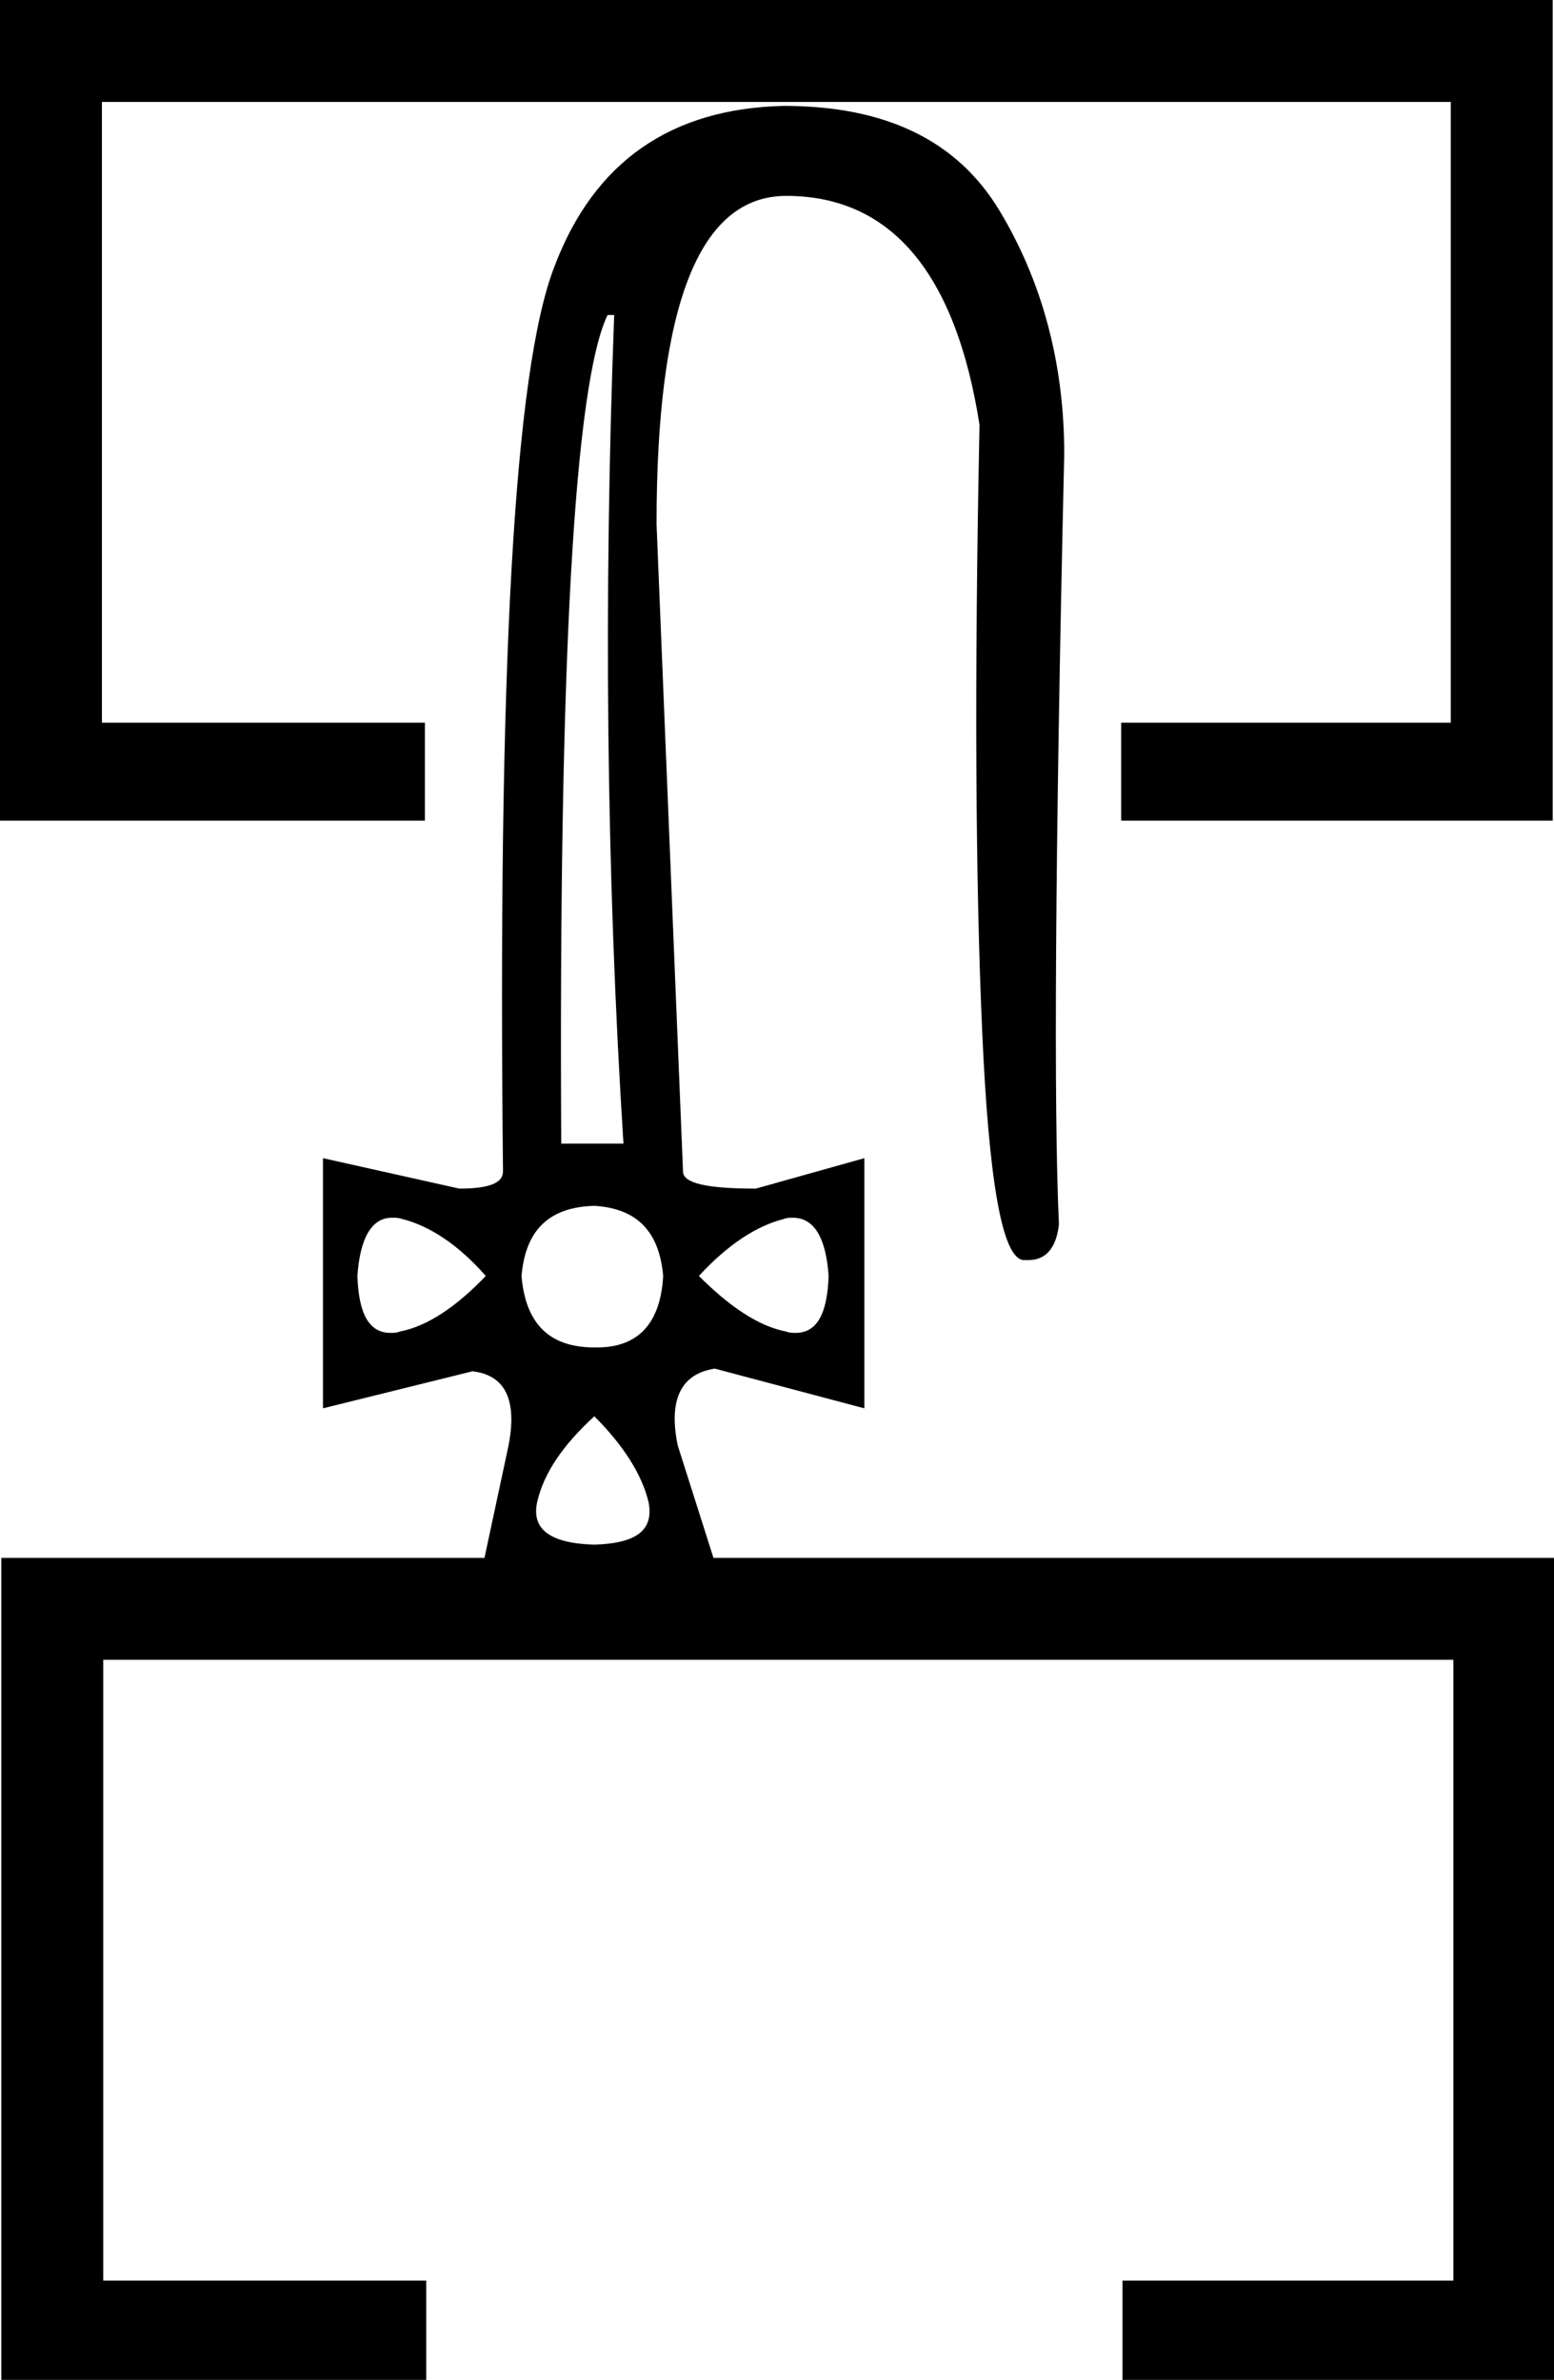 <?xml version='1.0' encoding ='UTF-8' standalone='no'?>
<svg width='11.74' height='17.98' xmlns='http://www.w3.org/2000/svg' xmlns:xlink='http://www.w3.org/1999/xlink'  version='1.1' >
<path style='fill:black; stroke:none' d=' M 0 0  L 0 6.2  L 3.21 6.2  L 3.21 5.46  L 0.77 5.46  L 0.77 0.77  L 10.96 0.77  L 10.96 5.46  L 8.47 5.46  L 8.47 6.2  L 11.73 6.2  L 11.73 0  Z  M 4.64 2.38  C 4.56 4.51 4.58 6.59 4.71 8.64  L 4.24 8.64  C 4.22 4.99 4.34 2.9 4.59 2.38  Z  M 2.96 9.2  C 2.97 9.2 2.97 9.2 2.97 9.2  C 2.99 9.2 3.01 9.2 3.04 9.21  C 3.24 9.26 3.46 9.4 3.67 9.64  C 3.45 9.87 3.23 10.02 3.02 10.06  C 3 10.07 2.97 10.07 2.95 10.07  C 2.79 10.07 2.71 9.93 2.7 9.64  C 2.72 9.35 2.81 9.2 2.96 9.2  Z  M 5.99 9.2  C 6.15 9.2 6.24 9.35 6.26 9.64  C 6.25 9.93 6.17 10.07 6.01 10.07  C 5.99 10.07 5.96 10.07 5.94 10.06  C 5.73 10.02 5.51 9.87 5.28 9.64  C 5.5 9.4 5.72 9.26 5.92 9.21  C 5.94 9.2 5.97 9.2 5.99 9.2  C 5.99 9.2 5.99 9.2 5.99 9.2  Z  M 4.49 9.11  C 4.81 9.13 4.98 9.3 5.01 9.64  C 4.99 10 4.82 10.18 4.51 10.18  C 4.5 10.18 4.49 10.18 4.49 10.18  C 4.15 10.18 3.97 10 3.94 9.64  C 3.97 9.29 4.15 9.12 4.49 9.11  Z  M 4.49 10.7  C 4.71 10.92 4.85 11.14 4.9 11.35  C 4.94 11.56 4.81 11.66 4.49 11.67  C 4.15 11.66 4.01 11.55 4.06 11.34  C 4.11 11.13 4.25 10.92 4.49 10.7  Z  M 5.92 0.8  C 5.07 0.82 4.49 1.22 4.19 2.01  C 3.88 2.8 3.76 5.08 3.8 8.85  C 3.8 8.94 3.69 8.98 3.47 8.98  L 2.44 8.75  L 2.44 10.64  L 3.57 10.36  C 3.82 10.39 3.91 10.58 3.84 10.93  L 3.66 11.77  L 0.01 11.77  L 0.01 17.98  L 3.22 17.98  L 3.22 17.23  L 0.78 17.23  L 0.78 12.54  L 10.98 12.54  L 10.98 17.23  L 8.48 17.23  L 8.48 17.98  L 11.74 17.98  L 11.74 11.77  L 5.39 11.77  L 5.12 10.92  C 5.05 10.58 5.14 10.38 5.4 10.34  L 6.53 10.64  L 6.53 8.75  L 5.71 8.98  C 5.34 8.98 5.16 8.94 5.16 8.85  L 4.96 3.96  C 4.96 2.31 5.28 1.48 5.94 1.48  C 6.73 1.48 7.22 2.06 7.4 3.21  C 7.36 5.14 7.37 6.67 7.42 7.79  C 7.47 8.92 7.57 9.5 7.73 9.52  C 7.74 9.52 7.76 9.52 7.77 9.52  C 7.9 9.52 7.98 9.43 8 9.25  C 7.96 8.4 7.97 6.46 8.04 3.43  C 8.04 2.74 7.87 2.12 7.55 1.59  C 7.23 1.06 6.69 0.8 5.92 0.8  Z '/></svg>
